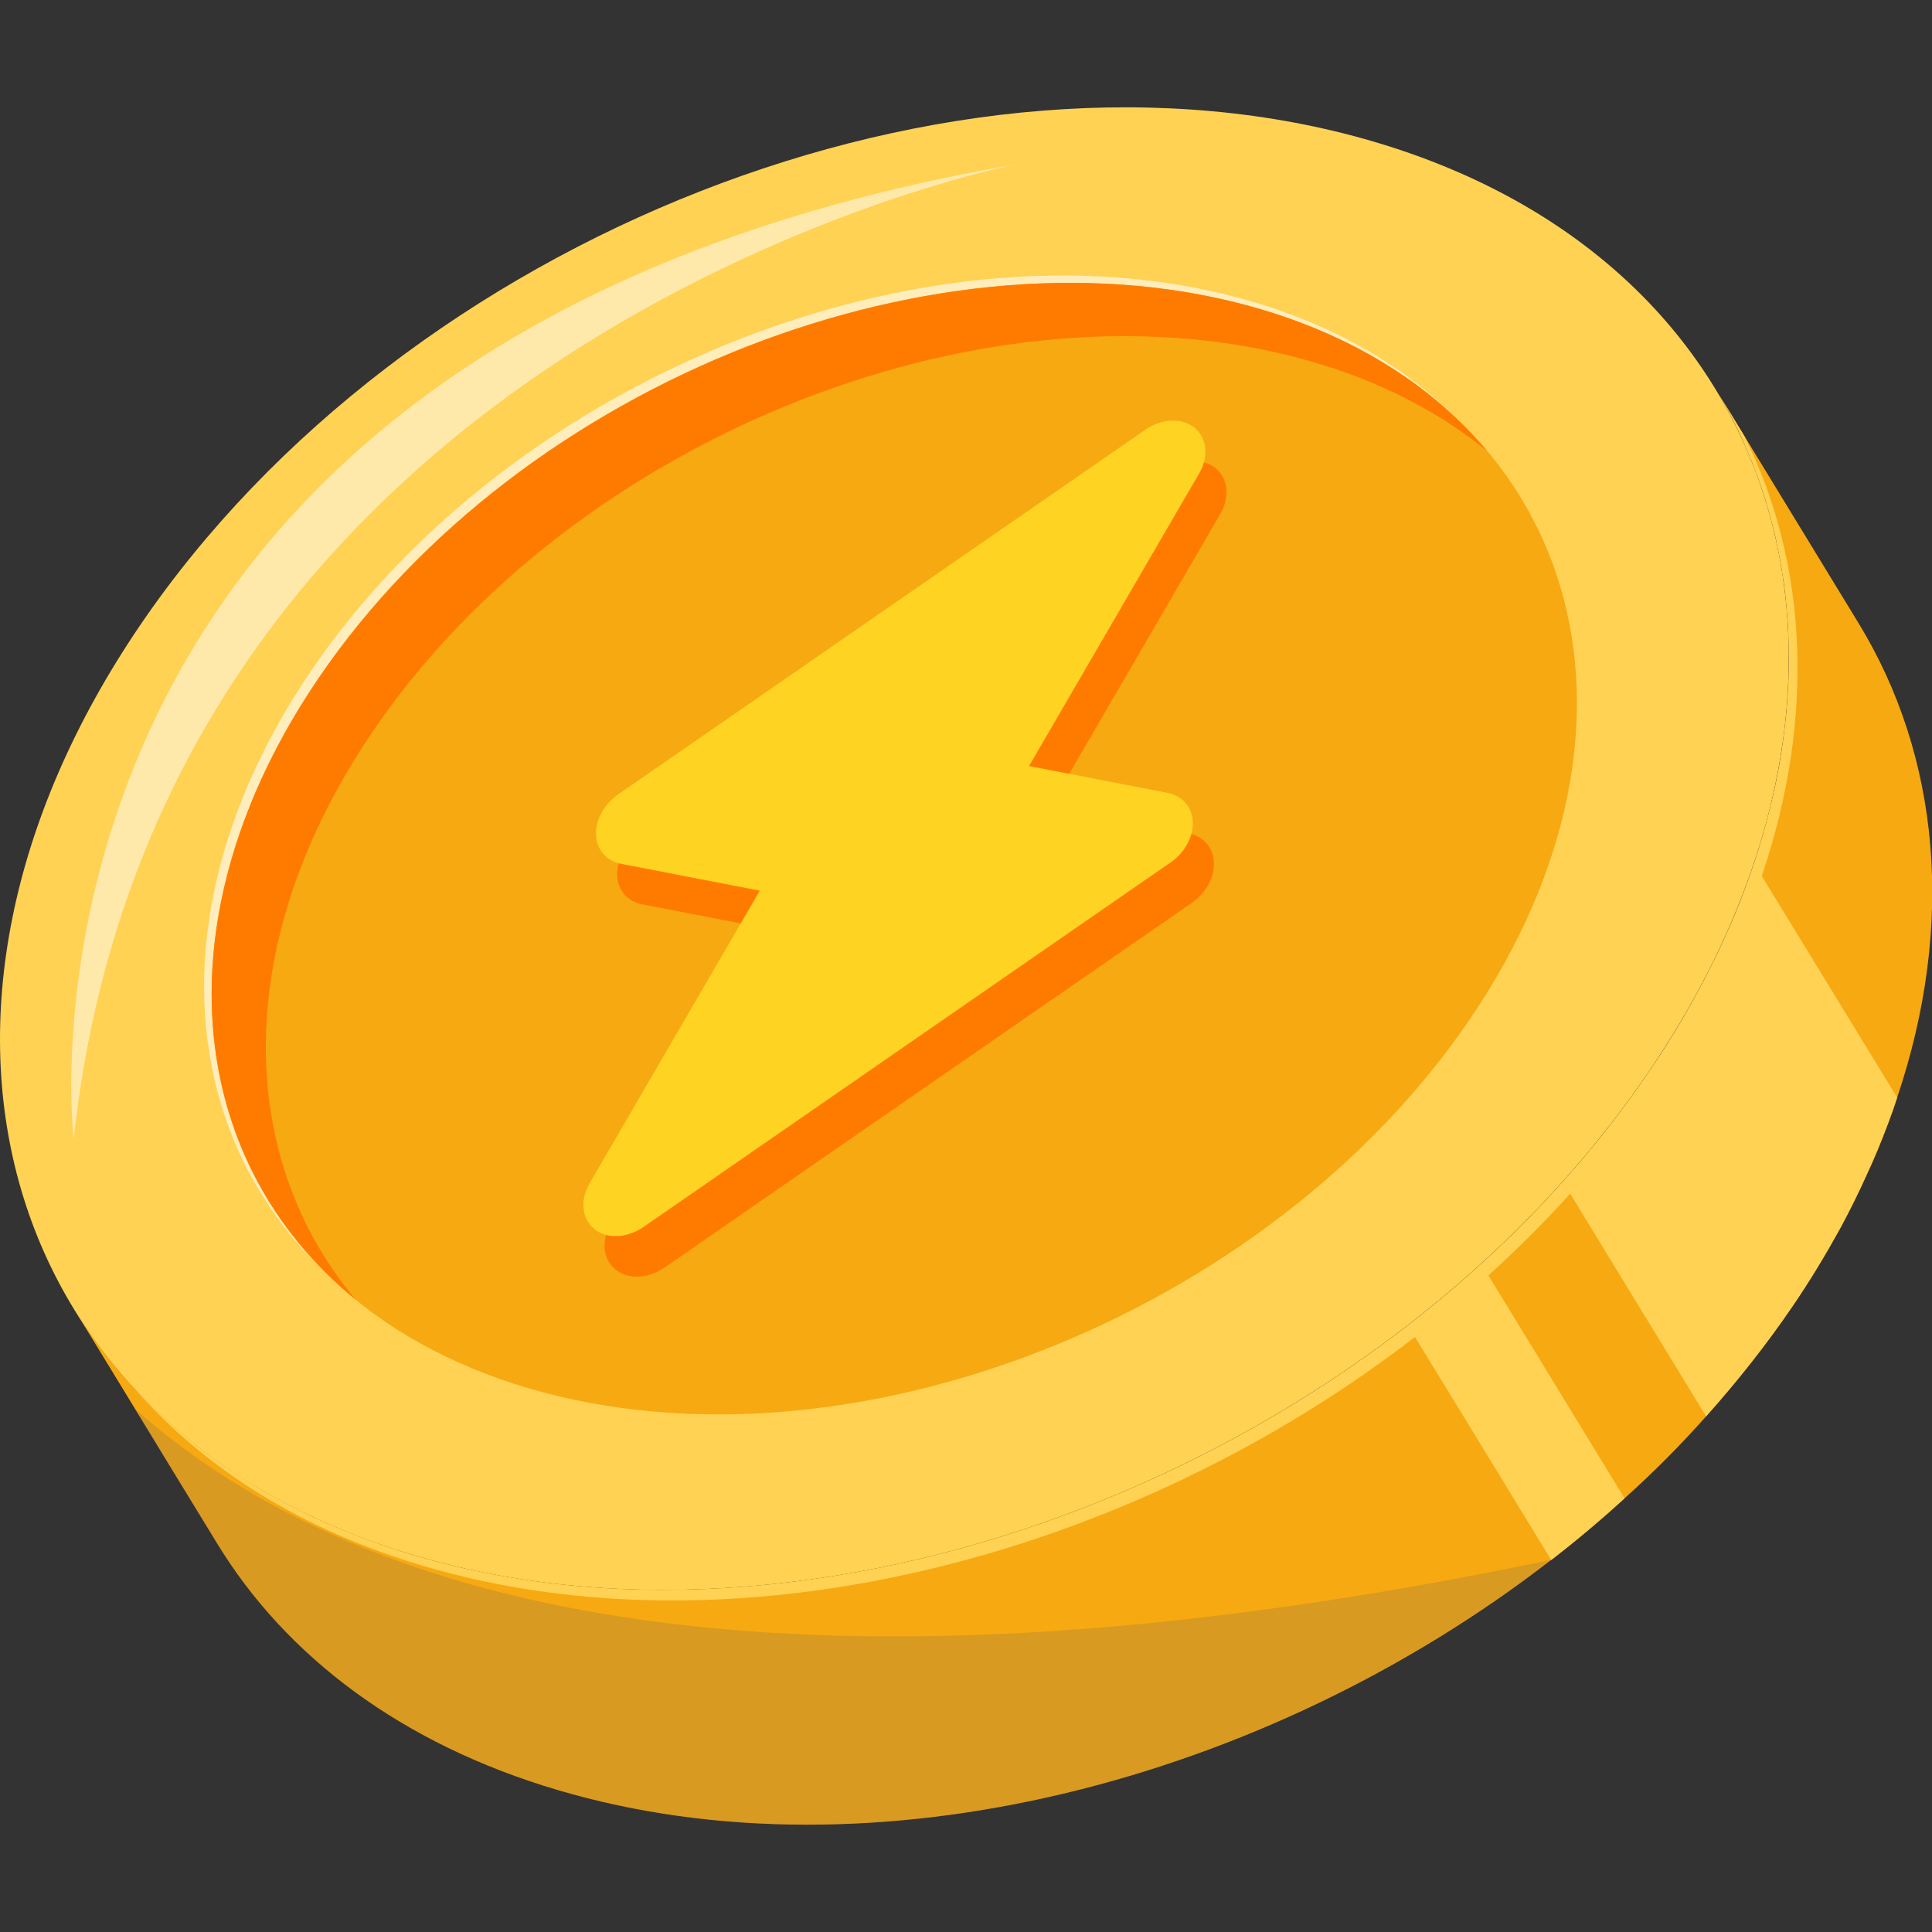 <svg width="90" height="90" viewBox="0 0 90 90" fill="none" xmlns="http://www.w3.org/2000/svg">
<rect x="0" y="0" width="90" height="90" fill="#333333" stroke="none"/>
<g clip-path="url(#clip0_548_2842)">
<path d="M64.021 6.606C83.433 12.338 89.162 31.731 76.816 49.912C64.47 68.092 38.718 78.189 19.307 72.457C-0.103 66.725 -5.835 47.333 6.511 29.151C18.857 10.971 44.609 0.874 64.021 6.606Z" fill="#FFD254"/>
<path d="M88.378 51.126C88.248 51.534 88.106 51.931 87.952 52.339C87.656 53.144 87.324 53.96 86.934 54.776C86.579 55.581 86.177 56.386 85.739 57.191C85.064 58.415 84.33 59.64 83.501 60.853C82.282 62.644 80.933 64.344 79.477 65.977C78.294 67.315 77.016 68.596 75.678 69.797C74.589 70.806 73.441 71.759 72.269 72.666H72.258C58.871 83.039 40.633 87.721 25.992 83.39C18.689 81.236 13.316 77.144 10.12 71.906C8.842 69.809 7.552 67.711 6.274 65.603C5.327 64.061 4.392 62.508 3.445 60.966C3.658 61.318 3.883 61.669 4.132 62.009C4.321 62.304 4.534 62.587 4.747 62.871C4.948 63.143 5.15 63.404 5.363 63.653C5.445 63.755 5.529 63.857 5.611 63.959H5.623C5.694 64.039 5.765 64.129 5.836 64.209C5.984 64.387 6.15 64.554 6.304 64.728C6.446 64.883 6.601 65.043 6.759 65.195C6.831 65.274 6.913 65.354 6.984 65.433C7.15 65.603 7.327 65.762 7.505 65.932C7.612 66.022 7.706 66.113 7.813 66.215C7.967 66.363 8.133 66.499 8.298 66.635C8.298 66.646 8.31 66.646 8.31 66.646C8.417 66.748 8.535 66.839 8.653 66.941C8.772 67.043 8.89 67.133 9.008 67.224C9.056 67.258 9.091 67.292 9.138 67.338C9.316 67.462 9.482 67.598 9.659 67.734C9.718 67.78 9.778 67.825 9.837 67.87C10.003 67.984 10.156 68.097 10.322 68.21C10.429 68.278 10.535 68.358 10.654 68.437C10.784 68.528 10.902 68.607 11.033 68.698C11.403 68.937 11.779 69.165 12.164 69.388C12.448 69.562 12.74 69.721 13.045 69.888C13.116 69.933 13.199 69.967 13.269 70.013C13.471 70.115 13.672 70.217 13.885 70.33C13.991 70.376 14.098 70.432 14.204 70.489C14.43 70.603 14.666 70.716 14.903 70.818C15.068 70.897 15.246 70.965 15.412 71.044C15.494 71.078 15.589 71.124 15.672 71.158C15.992 71.294 16.323 71.43 16.666 71.555C17.021 71.691 17.364 71.826 17.731 71.951C18.252 72.133 18.773 72.303 19.317 72.462C38.728 78.186 64.482 68.097 76.827 49.913C77.655 48.7 78.401 47.475 79.064 46.251C79.289 45.843 79.501 45.435 79.703 45.027C80.117 44.211 80.484 43.394 80.827 42.578C81.502 40.957 82.035 39.336 82.437 37.726C82.745 36.524 82.97 35.323 83.112 34.144C83.266 32.965 83.337 31.797 83.337 30.652C83.337 30.301 83.325 29.961 83.313 29.621C83.301 29.28 83.289 28.941 83.254 28.6C83.231 28.26 83.195 27.931 83.159 27.603C83.124 27.274 83.077 26.956 83.017 26.639C83.017 26.583 83.005 26.526 82.993 26.458C82.946 26.186 82.899 25.902 82.84 25.631C82.769 25.279 82.698 24.928 82.603 24.576C82.532 24.281 82.449 23.987 82.367 23.703C82.189 23.069 81.976 22.445 81.739 21.844C81.633 21.538 81.503 21.243 81.372 20.937C81.112 20.314 80.816 19.701 80.484 19.101C80.343 18.84 80.189 18.579 80.035 18.318C80.449 18.976 80.851 19.645 81.254 20.302C83.029 23.216 84.804 26.118 86.58 29.031C90.366 35.232 91.1 43.031 88.378 51.126Z" fill="#F7A912"/>
<path d="M5.836 64.209C5.984 64.388 6.15 64.554 6.304 64.729C6.286 64.71 6.268 64.693 6.25 64.674C6.12 64.515 5.978 64.368 5.836 64.209ZM88.378 51.127C88.248 51.535 88.106 51.932 87.952 52.34C87.644 53.145 87.313 53.961 86.934 54.777C86.567 55.582 86.165 56.387 85.739 57.192C85.064 58.416 84.33 59.641 83.502 60.853C82.283 62.645 80.933 64.345 79.478 65.978C77.359 62.52 75.252 59.062 73.146 55.605C71.95 56.931 70.672 58.2 69.335 59.414C71.453 62.871 73.56 66.34 75.679 69.798C74.578 70.796 73.453 71.748 72.27 72.666H72.258C70.151 69.209 68.033 65.74 65.914 62.282C52.54 72.598 34.336 77.269 19.731 72.95C14.026 71.261 9.533 68.396 6.304 64.729C6.454 64.889 6.611 65.043 6.759 65.195C6.83 65.275 6.913 65.354 6.984 65.433C7.162 65.604 7.339 65.773 7.505 65.932C7.611 66.023 7.706 66.114 7.813 66.216C7.966 66.363 8.132 66.499 8.298 66.635C8.298 66.646 8.31 66.646 8.31 66.646C8.428 66.748 8.535 66.839 8.653 66.941C8.771 67.043 8.89 67.134 9.008 67.224C9.055 67.258 9.091 67.293 9.138 67.338C9.316 67.462 9.481 67.599 9.659 67.735C9.718 67.769 9.777 67.814 9.837 67.859C10.002 67.973 10.156 68.097 10.322 68.211C10.428 68.279 10.535 68.358 10.653 68.437C10.911 68.609 11.179 68.78 11.447 68.951C11.751 69.142 12.051 69.334 12.369 69.514C12.582 69.639 12.807 69.763 13.044 69.888C13.115 69.933 13.198 69.967 13.269 70.013C13.47 70.115 13.671 70.228 13.884 70.33C13.991 70.376 14.097 70.432 14.204 70.489C14.429 70.603 14.665 70.716 14.902 70.818C15.068 70.897 15.245 70.976 15.411 71.044C15.494 71.078 15.588 71.124 15.671 71.158C15.991 71.294 16.322 71.43 16.666 71.555C17.009 71.691 17.364 71.826 17.731 71.951C18.252 72.133 18.772 72.303 19.317 72.462C38.727 78.186 64.482 68.097 76.826 49.913C77.655 48.7 78.4 47.475 79.063 46.251C79.288 45.843 79.501 45.435 79.702 45.027C80.117 44.211 80.484 43.394 80.827 42.578C81.501 40.957 82.034 39.336 82.436 37.726C82.744 36.524 82.969 35.323 83.111 34.144C83.265 32.965 83.336 31.797 83.336 30.652C83.336 30.301 83.324 29.961 83.313 29.621C83.301 29.281 83.289 28.941 83.253 28.6C83.23 28.26 83.194 27.931 83.159 27.603C83.123 27.274 83.076 26.956 83.017 26.639C83.017 26.582 83.005 26.526 82.993 26.458C82.946 26.186 82.898 25.902 82.839 25.631C82.768 25.279 82.697 24.928 82.603 24.576C82.531 24.281 82.449 23.987 82.366 23.703C82.189 23.069 81.975 22.445 81.739 21.844C81.632 21.538 81.502 21.243 81.372 20.937C81.111 20.314 80.815 19.701 80.484 19.101C80.342 18.84 80.188 18.579 80.034 18.318C80.448 18.976 80.851 19.645 81.253 20.302C84.212 26.231 84.579 33.408 82.07 40.81C84.177 44.245 86.271 47.691 88.378 51.127Z" fill="#FFD254"/>
<path opacity="0.6" d="M58.37 14.061C73.187 18.435 77.56 33.232 68.137 47.111C58.712 60.991 39.061 68.694 24.244 64.318C9.427 59.943 5.055 45.145 14.478 31.268C23.902 17.387 43.554 9.685 58.37 14.061Z" fill="white"/>
<path d="M58.724 14.403C73.54 18.778 77.913 33.575 68.488 47.455C59.065 61.334 39.414 69.037 24.596 64.662C9.779 60.286 5.406 45.489 14.83 31.61C24.255 17.731 43.905 10.028 58.724 14.403Z" fill="#F7A912"/>
<path d="M17.352 34.092C26.775 20.213 46.426 12.51 61.244 16.885C64.408 17.82 67.093 19.234 69.271 21.008C66.79 18.051 63.245 15.74 58.721 14.403C43.902 10.028 24.252 17.731 14.828 31.61C7.417 42.525 8.542 54.003 16.566 60.538C10.922 53.812 10.805 43.733 17.352 34.092Z" fill="#FF7B00"/>
<path opacity="0.2" d="M72.241 72.666C58.855 83.039 40.617 87.722 25.976 83.391C18.673 81.237 13.3 77.144 10.104 71.907C8.826 69.809 7.536 67.712 6.258 65.603C16.27 74.525 35.492 80.341 72.241 72.666Z" fill="#606060"/>
<path d="M55.462 21.486C55.897 21.448 56.313 21.555 56.63 21.81C57.212 22.293 57.305 23.164 56.842 23.949L48.922 37.571L55.384 38.825C56.071 38.961 56.526 39.486 56.55 40.182C56.576 40.873 56.174 41.611 55.508 42.067L30.961 59.044C30.602 59.291 30.211 59.431 29.834 59.464C29.66 59.479 29.489 59.471 29.325 59.44C29.086 59.392 28.858 59.293 28.671 59.139C28.081 58.663 27.994 57.792 28.451 57.007L36.378 43.379L29.91 42.126C29.227 41.993 28.774 41.465 28.748 40.774C28.723 40.078 29.125 39.345 29.791 38.883L54.34 21.905C54.694 21.66 55.085 21.518 55.462 21.486Z" fill="#FF7B00"/>
<path d="M54.478 19.598C54.913 19.561 55.329 19.667 55.646 19.923C56.228 20.405 56.321 21.276 55.858 22.061L47.938 35.684L54.4 36.937C55.087 37.074 55.542 37.599 55.566 38.295C55.592 38.985 55.19 39.724 54.524 40.18L29.977 57.157C29.618 57.403 29.227 57.544 28.85 57.576C28.676 57.591 28.505 57.584 28.341 57.553C28.101 57.505 27.874 57.406 27.687 57.252C27.096 56.776 27.01 55.904 27.467 55.12L35.393 41.491L28.926 40.239C28.243 40.106 27.79 39.577 27.764 38.886C27.739 38.191 28.141 37.457 28.807 36.996L53.355 20.018C53.71 19.772 54.101 19.631 54.478 19.598Z" fill="#FFD321"/>
<path opacity="0.5" d="M3.432 53.069C3.432 53.069 -1.09 15.997 47.328 7.654C47.328 7.654 7.487 15.441 3.432 53.069Z" fill="white"/>
</g>
<defs>
<clipPath id="clip0_548_2842">
<rect width="90" height="90" fill="white"/>
</clipPath>
</defs>
</svg>
